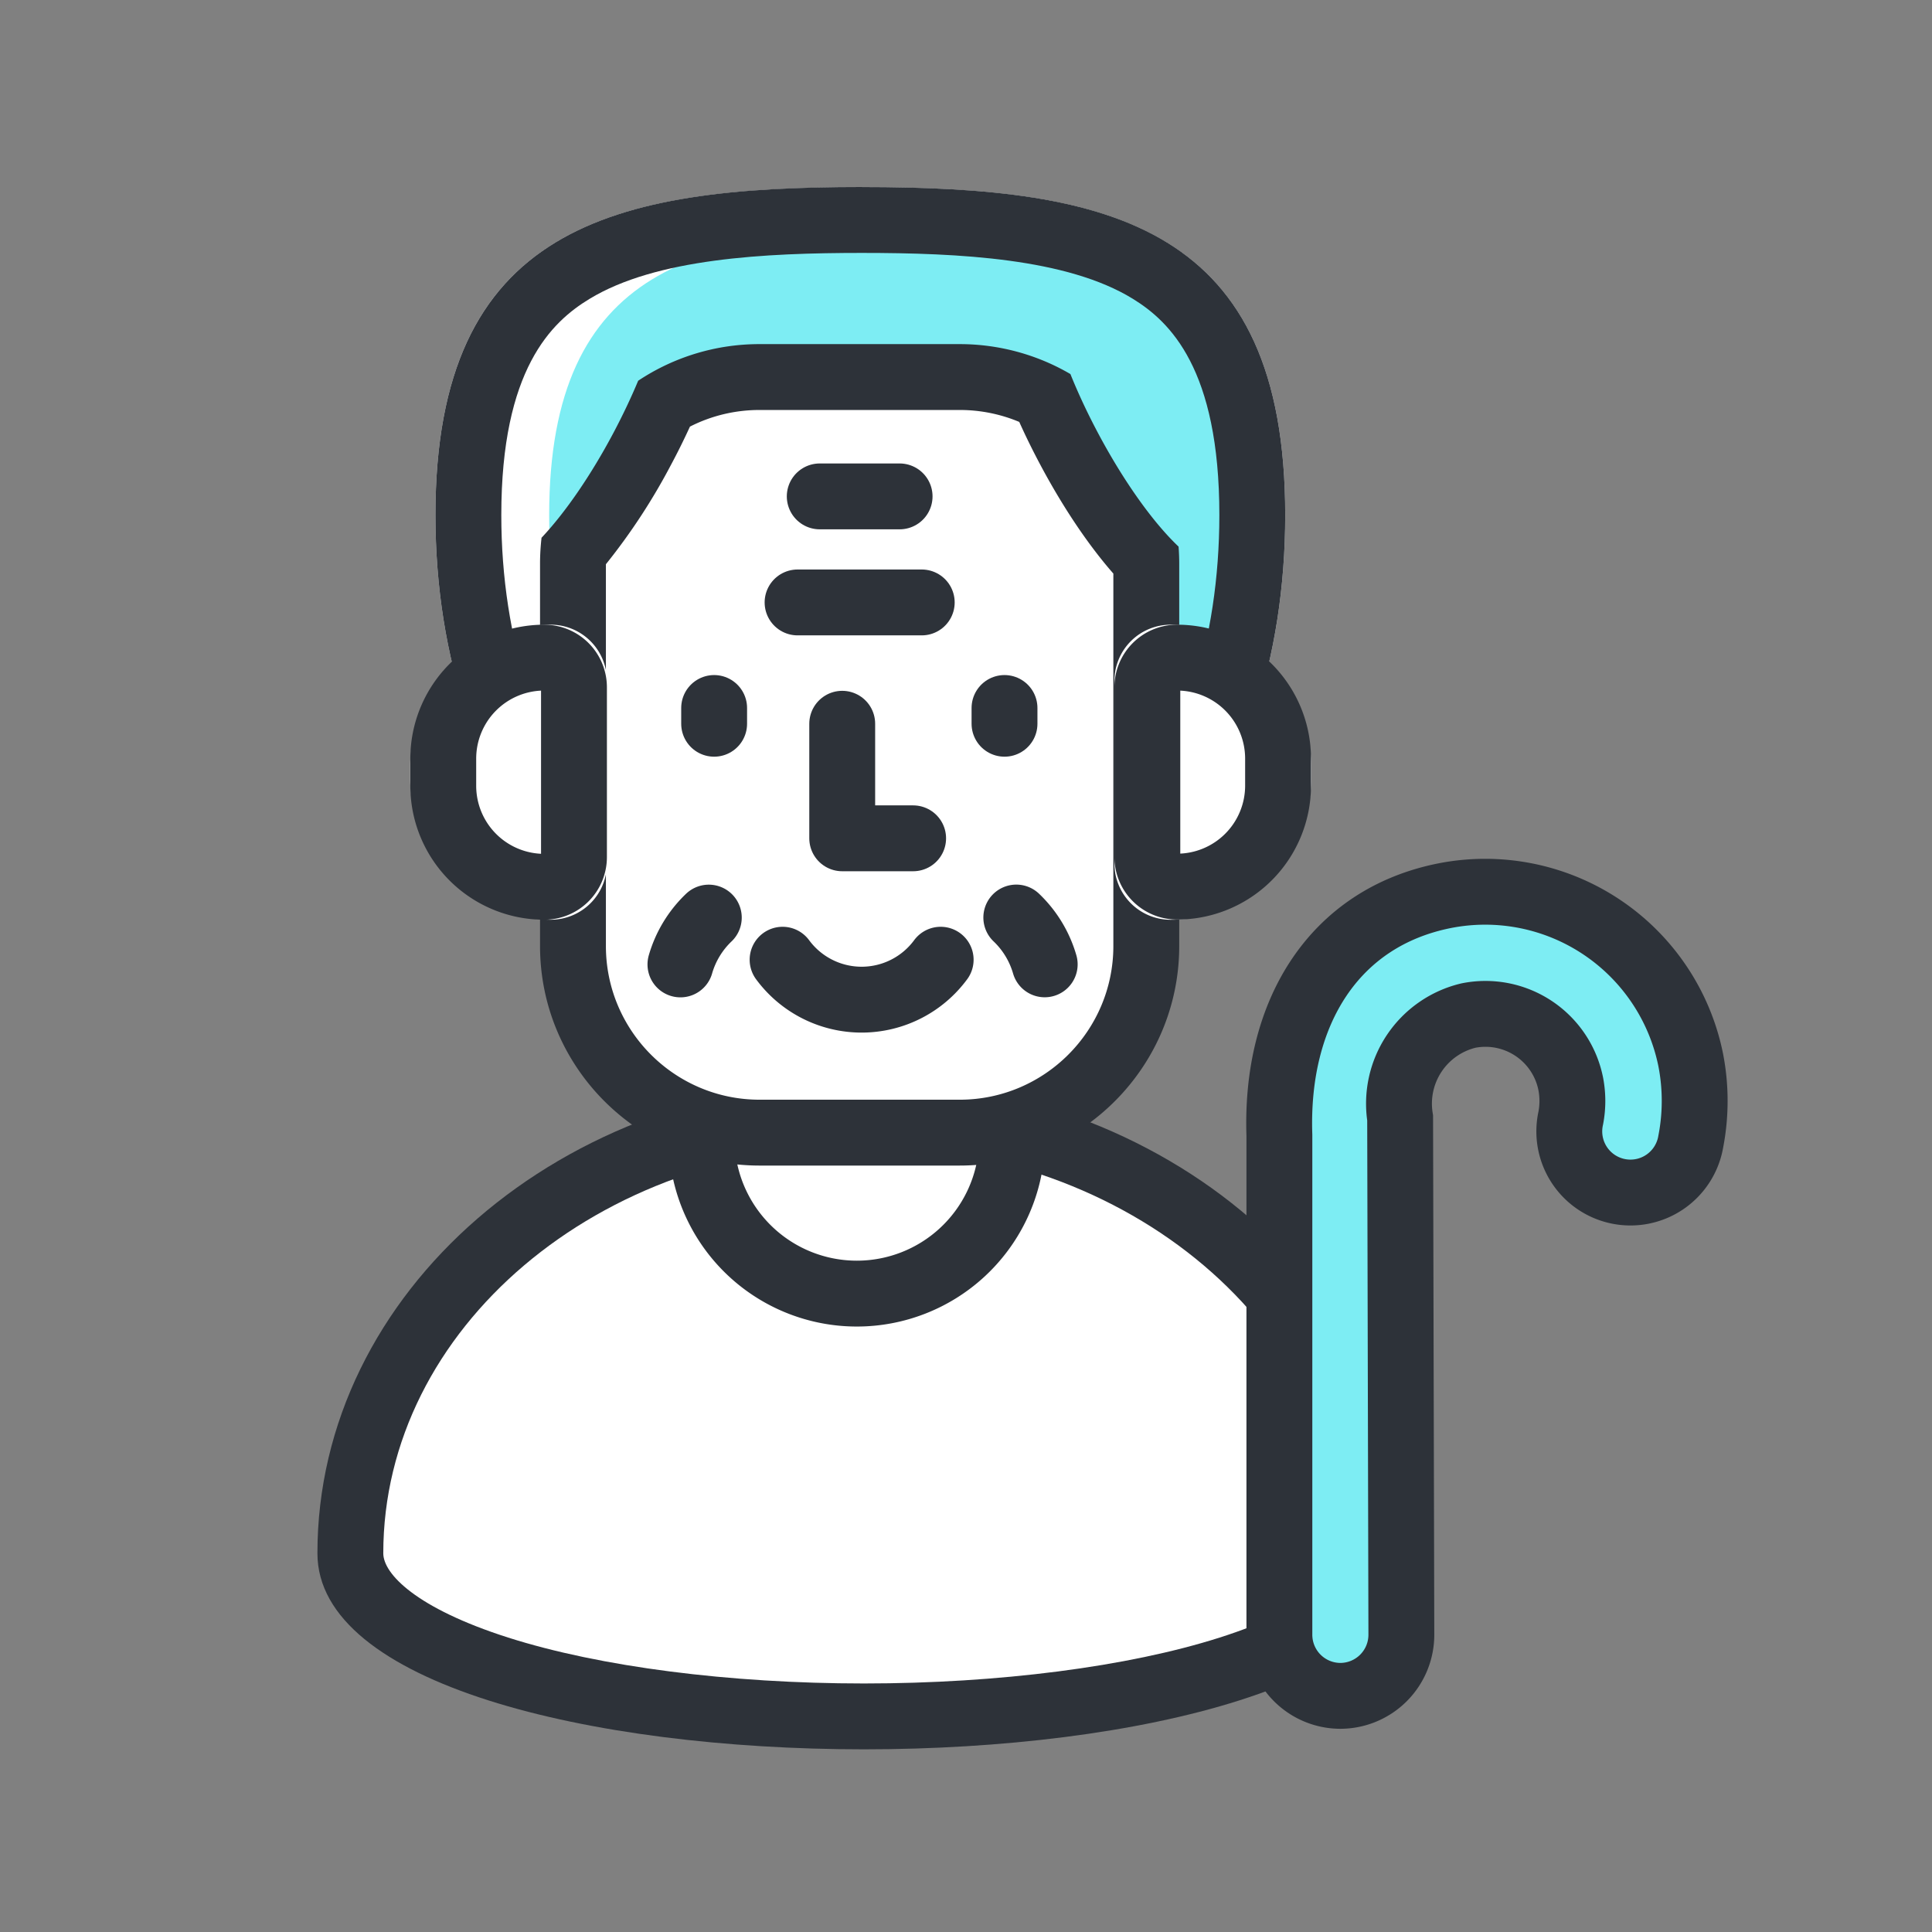 <svg xmlns="http://www.w3.org/2000/svg" width="44" height="44" viewBox="0 0 44 44">
    <rect x="0" y="0" width="44" height="44" fill="#808080" stroke="none"/>
    <g data-name="그룹 13897">
        <g data-name="패스 12963" style="fill:#fff">
            <path d="M12.446 14.495C5.888 14.495.75 12.863.75 10.78.75 5.25 5.997.75 12.446.75c6.45 0 11.696 4.5 11.696 10.03 0 2.083-5.137 3.715-11.696 3.715z" style="stroke:none" transform="translate(7.229 24.595)"/>
            <path d="M12.446 1.5C6.41 1.5 1.5 5.663 1.5 10.78c0 .467.745 1.25 2.845 1.92 2.083.664 5.036 1.045 8.101 1.045 3.065 0 6.018-.381 8.101-1.045 2.1-.67 2.845-1.453 2.845-1.92 0-5.117-4.91-9.28-10.946-9.28m0-1.5c6.874 0 12.446 4.826 12.446 10.78 0 5.953-24.892 5.953-24.892 0C0 4.826 5.572 0 12.446 0z" style="fill:#2d3239;stroke:none" transform="translate(7.229 24.595)"/>
        </g>
        <path data-name="패스 12964" d="M1346.149 292.584a3.536 3.536 0 0 1-7.048 0" transform="translate(-1323.111 -266.368)" style="stroke-linecap:round;stroke:#2d3239;stroke-width:1.5px;fill:none"/>
        <g data-name="패스 13095">
            <path data-name="패스 13096" d="M1230.048 406.96a1.392 1.392 0 0 0 1.392-1.392l-.028-11.77a2.062 2.062 0 0 1 1.555-2.331 1.98 1.98 0 0 1 2.331 1.557 2.067 2.067 0 0 1 0 .777 1.393 1.393 0 1 0 2.733.536 4.871 4.871 0 0 0 0-1.854 4.776 4.776 0 0 0-5.6-3.747c-2.529.5-3.864 2.668-3.769 5.457v11.372a1.392 1.392 0 0 0 1.386 1.395z" transform="translate(-1199.525 -368.338)" style="fill:#7dedf3;stroke:#2d3239;stroke-width:1.5px"/>
        </g>
        <g data-name="그룹 13895">
            <path data-name="패스 12987" d="M10.286 4c5.684 0 9.635.887 9.635 7.469s-3.951 11.467-9.635 11.467S.568 18.05.568 11.467 4.6 4 10.286 4z" transform="translate(9.349 .262)" style="fill:#fff"/>
            <path data-name="패스 13125" d="M8.893 4c4.869 0 8.254.767 8.254 6.464s-3.384 9.925-8.254 9.925S.568 16.158.568 10.462 4.024 4 8.893 4z" transform="translate(11.939 1.272)" style="fill:#7dedf3"/>
            <g data-name="패스 12971" style="fill:none">
                <path d="M10.286 4c5.684 0 9.635.887 9.635 7.469s-3.951 11.467-9.635 11.467S.568 18.05.568 11.467 4.6 4 10.286 4z" style="stroke:none" transform="translate(9.349 .262)"/>
                <path d="M10.286 5.498c-2.219 0-4.692.124-6.211 1.048-.862.523-2.007 1.603-2.007 4.921 0 2.846.844 5.416 2.376 7.238 1.502 1.786 3.522 2.73 5.842 2.73 2.31 0 4.315-.941 5.795-2.723 1.509-1.817 2.34-4.39 2.34-7.245 0-3.328-1.126-4.405-1.972-4.925-1.496-.92-3.955-1.044-6.163-1.044m0-1.5c5.684 0 9.635.887 9.635 7.47 0 6.582-3.951 11.468-9.635 11.468-5.684 0-9.718-4.886-9.718-11.469 0-6.582 4.034-7.47 9.718-7.47z" style="fill:#2d3239;stroke:none" transform="translate(9.349 .262)"/>
            </g>
            <g data-name="빼기 363" style="stroke-linejoin:round;stroke-linecap:round;fill:#fff">
                <path d="M9.557 17.958H5a4.255 4.255 0 0 1-4.25-4.25V4.999c0-.09.003-.18.009-.27.534-.612 1.085-1.435 1.571-2.35.184-.345.352-.692.502-1.036A4.233 4.233 0 0 1 5 .75h4.557c.673 0 1.336.16 1.93.463.164.385.352.776.56 1.167.542 1.021 1.172 1.933 1.76 2.555v8.773a4.255 4.255 0 0 1-4.25 4.25z" style="stroke:none" transform="translate(12.299 7.837)"/>
                <path d="M9.557 17.208c1.93 0 3.5-1.57 3.5-3.5V5.226c-.573-.654-1.153-1.517-1.672-2.494-.17-.32-.328-.641-.471-.96A3.505 3.505 0 0 0 9.557 1.5H5c-.556 0-1.097.13-1.586.379-.13.283-.27.569-.422.852A14.02 14.02 0 0 1 1.5 5.013v8.695c0 1.93 1.57 3.5 3.5 3.5h4.557m0 1.5H5c-2.757 0-5-2.243-5-5V4.999c0-.196.012-.394.034-.589.544-.577 1.124-1.423 1.634-2.382.212-.4.403-.802.567-1.194A4.979 4.979 0 0 1 5 0h4.557c.888 0 1.76.236 2.522.682.177.44.389.893.63 1.346.574 1.08 1.242 2.023 1.833 2.584.01.13.015.26.015.387v8.709c0 2.757-2.243 5-5 5z" style="fill:#2d3239;stroke:none" transform="translate(12.299 7.837)"/>
            </g>
            <g data-name="사각형 17276" style="stroke:#2d3239;stroke-width:1.5px;fill:#fff">
                <path d="M1.28 0a3.2 3.2 0 0 1 3.2 3.2v.32a3.2 3.2 0 0 1-3.2 3.2A1.28 1.28 0 0 1 0 5.439V1.28A1.28 1.28 0 0 1 1.28 0z" style="stroke:none" transform="translate(25.38 14.227)"/>
                <path d="M1.427.75a2.3 2.3 0 0 1 2.3 2.3v.615a2.3 2.3 0 0 1-2.3 2.3.677.677 0 0 1-.677-.673V1.427A.677.677 0 0 1 1.427.75z" style="fill:none" transform="translate(25.38 14.227)"/>
            </g>
            <path data-name="패스 12974" d="M1041.162 802.152h2.828" transform="translate(-1022.998 -788.432)" style="stroke-linecap:round;stroke:#2d3239;stroke-width:1.5px;fill:none"/>
            <path data-name="패스 12975" d="M1041.162 802.152h1.819" transform="translate(-1022.493 -790.847)" style="stroke-linecap:round;stroke:#2d3239;stroke-width:1.5px;fill:none"/>
            <g data-name="사각형 17278" style="stroke:#2d3239;stroke-width:1.5px;fill:#fff">
                <path d="M3.2 0a1.28 1.28 0 0 1 1.28 1.28v4.159a1.28 1.28 0 0 1-1.28 1.28 3.2 3.2 0 0 1-3.2-3.2V3.2A3.2 3.2 0 0 1 3.2 0z" style="stroke:none" transform="translate(9.343 14.227)"/>
                <path d="M3.052.75a.677.677 0 0 1 .677.677v3.865a.677.677 0 0 1-.677.677 2.3 2.3 0 0 1-2.3-2.3v-.617A2.3 2.3 0 0 1 3.052.75z" style="fill:none" transform="translate(9.343 14.227)"/>
            </g>
            <path data-name="패스 13144" d="M1041.162 802.152v.359" transform="translate(-1024.898 -786.028)" style="stroke-linecap:round;stroke:#2d3239;stroke-width:1.5px;fill:none"/>
            <path data-name="패스 13143" d="M1041.162 802.152v.359" transform="translate(-1018.285 -786.028)" style="stroke-linecap:round;stroke:#2d3239;stroke-width:1.5px;fill:none"/>
            <path data-name="패스 13177" d="M0 .241A2.389 2.389 0 0 1 1.227.019" transform="rotate(69 -3.454 27.407)" style="stroke-linecap:round;stroke:#2d3239;stroke-width:1.5px;fill:none"/>
            <path data-name="패스 13178" d="M0 0a2.389 2.389 0 0 0 1.227.221" transform="rotate(111 .89 15.996)" style="stroke-linecap:round;stroke:#2d3239;stroke-width:1.5px;fill:none"/>
            <path data-name="패스 13064" d="M1041.995 808.888a2.236 2.236 0 0 0 3.6 0" transform="translate(-1024.172 -787.031)" style="stroke-linecap:round;stroke:#2d3239;stroke-width:1.5px;fill:none"/>
            <path data-name="패스 13145" d="M1043.586 804.477v2.609h1.615" transform="translate(-1024.405 -787.994)" style="stroke-linejoin:round;stroke-linecap:round;stroke:#2d3239;stroke-width:1.5px;fill:none"/>
        </g>
    </g>
</svg>
